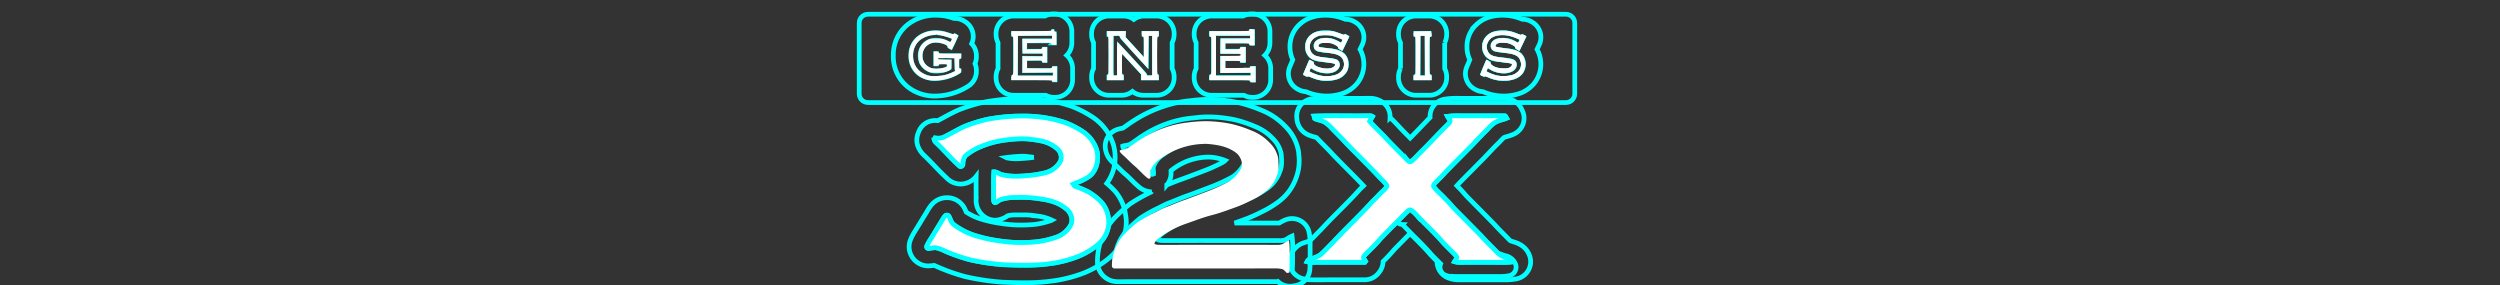 <?xml version="1.0" encoding="UTF-8" standalone="no"?>
<svg
   xmlns:dc="http://purl.org/dc/elements/1.1/"
   xmlns:cc="http://creativecommons.org/ns#"
   xmlns:rdf="http://www.w3.org/1999/02/22-rdf-syntax-ns#"
   xmlns:svg="http://www.w3.org/2000/svg"
   xmlns="http://www.w3.org/2000/svg"
   xmlns:sodipodi="http://sodipodi.sourceforge.net/DTD/sodipodi-0.dtd"
   xmlns:inkscape="http://www.inkscape.org/namespaces/inkscape"
   viewBox="0 0 1000 114"
   version="1.1"
   id="svg148"
   sodipodi:docname="logo.svg"
   inkscape:version="0.92.4 (5da689c313, 2019-01-14)">
  <rect x="0" y="0" width="1000" height="114" fill="#333333" stroke="none"/>
  <defs
     id="defs152" />
  <sodipodi:namedview
     pagecolor="#ffffff"
     bordercolor="#666666"
     borderopacity="1"
     objecttolerance="10"
     gridtolerance="10"
     guidetolerance="10"
     inkscape:pageopacity="0"
     inkscape:pageshadow="2"
     inkscape:window-width="1920"
     inkscape:window-height="1017"
     id="namedview150"
     showgrid="false"
     inkscape:pagecheckerboard="true"
     inkscape:zoom="2.272"
     inkscape:cx="488.19705"
     inkscape:cy="57.000046"
     inkscape:window-x="-8"
     inkscape:window-y="-8"
     inkscape:window-maximized="1"
     inkscape:current-layer="svg148" />
  <title
     id="title2">logo</title>
  <path
     style="opacity:1;vector-effect:none;fill:#fffffe;fill-opacity:1;stroke:none;stroke-width:0.416;stroke-linecap:butt;stroke-linejoin:miter;stroke-miterlimit:4;stroke-dasharray:none;stroke-dashoffset:0;stroke-opacity:1"
     d=""
     id="path1111"
     inkscape:connector-curvature="0" />
  <g
     id="g1144">
    <path
       d="m 409.175,46.452 a 47.603,47.603 0 0 1 9.585,0.77 50.622,50.622 0 0 1 7.04,1.733 35.629,35.629 0 0 1 7.051,3.515 13.915,13.915 0 0 1 5.822,7.49 11.759,11.759 0 0 1 -0.058,6.14 9.676,9.676 0 0 1 -1.899,3.528 6.907,6.907 0 0 1 -1.664,1.326 c -0.537,0.325 -1.098,0.615 -1.642,0.917 -1.292,0.736 -2.746,1.104 -4.078,1.757 0.218,0.246 0.285,0.718 0.614,0.89 0.025,0.011 0.051,0.019 0.077,0.031 a 43.122,43.122 0 0 1 4.775,1.944 21.654,21.654 0 0 1 6.072,4.75 11.588,11.588 0 0 1 2.396,5.367 10.595,10.595 0 0 1 0.14,3.711 12.086,12.086 0 0 1 -3.135,6.471 19.348,19.348 0 0 1 -1.91,1.711 32.262,32.262 0 0 1 -7.16,4.085 47.393,47.393 0 0 1 -9.924,2.678 71.877,71.877 0 0 1 -11.586,0.816 c -2.785,0 -5.573,-0.099 -8.349,-0.207 a 90.392,90.392 0 0 1 -13.383,-1.982 70.265,70.265 0 0 1 -10.092,-3.54 14.958,14.958 0 0 0 -3.569,-1.276 c -0.067,-0.003 -0.133,-0.004 -0.199,-0.004 -0.964,0 -1.909,0.282 -2.874,0.282 h -0.013 a 0.665,0.665 0 0 1 -0.506,-0.881 17.135,17.135 0 0 1 1.472,-2.69 c 1.347,-2.174 2.653,-4.372 4.008,-6.54 0.206,-0.317 0.396,-0.646 0.586,-0.975 a 12.815,12.815 0 0 1 1.196,-1.835 1.07,1.07 0 0 1 0.816,-0.363 0.882,0.882 0 0 1 0.811,0.459 c 0.593,1.172 0.881,2.603 2.032,3.396 a 28.451,28.451 0 0 0 9.306,4.567 53.801,53.801 0 0 0 8.107,1.763 56.201,56.201 0 0 0 9.389,0.767 65.462,65.462 0 0 0 6.584,-0.339 38.212,38.212 0 0 0 7.815,-1.901 9.476,9.476 0 0 0 2.152,-1.12 11.336,11.336 0 0 0 3.148,-3.309 c 1.463,-2.36 0.258,-5.622 -1.946,-7.061 -3.015,-2.485 -6.956,-3.363 -10.736,-3.853 a 36.966,36.966 0 0 0 -6.773,-0.481 c -0.873,0 -1.746,0.01 -2.616,0.013 q -0.114,-0.001 -0.228,-0.001 a 18.069,18.069 0 0 0 -5.593,0.871 c -0.807,0.278 -1.367,1.071 -2.222,1.225 -0.744,-0.271 -0.518,-1.203 -0.572,-1.81 0.034,-2.533 -0.041,-5.072 10e-4,-7.605 0.016,-0.969 0.047,-1.938 0.111,-2.905 0.045,-0.003 0.089,-0.004 0.133,-0.004 1.199,9e-5 2.066,1.012 3.235,1.176 a 23.561,23.561 0 0 0 5.527,0.595 69.48,69.48 0 0 0 7.783,-0.601 c 2.355,-0.473 4.884,-0.745 6.916,-2.135 0.104,-0.071 0.213,-0.132 0.315,-0.21 a 8.821,8.821 0 0 0 2.871,-3.368 4.655,4.655 0 0 0 -1.5,-4.778 14.36,14.36 0 0 0 -3.219,-2.051 c -2.581,-1.158 -5.428,-1.401 -8.199,-1.765 a 22.667,22.667 0 0 0 -2.411,-0.121 58.59,58.59 0 0 0 -6.009,0.427 37.432,37.432 0 0 0 -11.018,2.864 22.797,22.797 0 0 0 -5.796,3.517 2.915,2.915 0 0 0 -0.549,0.834 8.028,8.028 0 0 0 -0.483,2.61 0.947,0.947 0 0 1 -0.883,0.873 0.655,0.655 0 0 1 -0.417,-0.15 c -0.245,-0.217 -0.473,-0.451 -0.712,-0.673 -2.884,-2.668 -5.455,-5.66 -8.307,-8.363 -0.053,-0.059 -0.112,-0.115 -0.17,-0.172 a 3.127,3.127 0 0 1 -0.935,-1.206 3.599,3.599 0 0 1 0.3,-0.844 c 0.508,0.035 1.034,0.088 1.554,0.088 a 4.055,4.055 0 0 0 1.843,-0.369 c 2.9,-1.424 5.663,-3.126 8.618,-4.439 a 61.706,61.706 0 0 1 8.676,-2.706 76.616,76.616 0 0 1 11.339,-1.299 c 1.036,-0.012 2.075,-0.025 3.114,-0.025 m 0,-7 c -1.018,0 -2.036,0.012 -3.051,0.024 l -0.145,0.002 q -0.111,0.001 -0.221,0.006 a 84.03,84.03 0 0 0 -12.375,1.421 q -0.134,0.026 -0.267,0.057 a 68.983,68.983 0 0 0 -9.66,3.015 q -0.127,0.05 -0.251,0.106 c -1.975,0.877 -3.784,1.857 -5.533,2.805 -0.889,0.482 -1.741,0.943 -2.58,1.372 l -0.15,-0.011 -0.43,-0.032 c -0.162,-0.011 -0.323,-0.017 -0.484,-0.017 a 7,7 0 0 0 -6.465,4.322 l -0.02,0.045 a 9.293,9.293 0 0 0 -0.741,2.479 7,7 0 0 0 0.231,3.034 9.307,9.307 0 0 0 2.6,4.041 l 0.089,0.086 0.048,0.047 q 0.122,0.128 0.25,0.249 c 1.223,1.159 2.413,2.402 3.673,3.718 1.484,1.549 3.018,3.151 4.696,4.704 0.062,0.057 0.122,0.116 0.183,0.175 0.21,0.203 0.422,0.405 0.642,0.6 q 0.125,0.111 0.256,0.216 a 7.694,7.694 0 0 0 4.802,1.693 7.904,7.904 0 0 0 6.199,-3.061 c -0.009,0.314 -0.016,0.642 -0.022,0.986 -0.023,1.396 -0.013,2.774 -0.003,4.106 0.009,1.22 0.017,2.373 0.002,3.521 q -0.003,0.223 0.008,0.447 v 0.005 a 7.95,7.95 0 0 0 5.17,8.031 6.999,6.999 0 0 0 3.634,0.311 9.444,9.444 0 0 0 3.8,-1.647 11.242,11.242 0 0 1 2.774,-0.338 l 0.145,9.1e-4 0.083,4.6e-4 0.027,-6e-5 1.047,-0.006 c 0.514,-0.004 1.028,-0.007 1.542,-0.007 a 30.998,30.998 0 0 1 5.494,0.364 q 0.188,0.035 0.379,0.06 a 18.392,18.392 0 0 1 6.224,1.667 2.06,2.06 0 0 1 -0.313,0.148 q -0.085,0.031 -0.169,0.063 a 31.306,31.306 0 0 1 -6.183,1.48 c -1.923,0.188 -3.831,0.283 -5.676,0.283 a 49.38,49.38 0 0 1 -8.22,-0.669 q -0.186,-0.031 -0.373,-0.053 a 46.692,46.692 0 0 1 -6.874,-1.51 23.748,23.748 0 0 1 -6.459,-2.94 l -0.002,-0.006 c -0.168,-0.409 -0.378,-0.918 -0.66,-1.475 a 7.88,7.88 0 0 0 -7.056,-4.299 8.032,8.032 0 0 0 -6.195,2.882 18.652,18.652 0 0 0 -1.856,2.773 l -0.029,0.05 c -0.128,0.222 -0.253,0.445 -0.392,0.658 q -0.032,0.049 -0.063,0.099 c -0.757,1.21 -1.498,2.43 -2.24,3.649 -0.592,0.973 -1.183,1.946 -1.783,2.915 l -0.042,0.068 -0.257,0.419 a 20.117,20.117 0 0 0 -1.683,3.188 7.482,7.482 0 0 0 0.163,6.232 7.761,7.761 0 0 0 5.419,4.214 6.998,6.998 0 0 0 1.383,0.138 16.02,16.02 0 0 0 2.426,-0.209 c 0.286,0.116 0.639,0.273 0.928,0.401 l 0.492,0.218 a 77.486,77.486 0 0 0 11.073,3.886 q 0.078,0.021 0.157,0.041 a 97.546,97.546 0 0 0 14.417,2.155 q 0.183,0.017 0.366,0.024 c 2.758,0.107 5.695,0.212 8.621,0.212 a 77.919,77.919 0 0 0 12.668,-0.9 54.571,54.571 0 0 0 11.348,-3.058 q 0.145,-0.056 0.287,-0.117 a 38.56,38.56 0 0 0 8.701,-5.007 26.178,26.178 0 0 0 2.559,-2.291 18.934,18.934 0 0 0 5.017,-10.021 15.506,15.506 0 0 0 -0.004,-5.542 l -0.063,-0.454 a 18.399,18.399 0 0 0 -3.737,-8.65 7.005,7.005 0 0 0 -0.494,-0.588 35.223,35.223 0 0 0 -3.266,-3.086 17.676,17.676 0 0 0 2.51,-4.945 q 0.019,-0.053 0.036,-0.106 a 18.397,18.397 0 0 0 0.268,-9.802 q -0.047,-0.225 -0.11,-0.447 a 20.627,20.627 0 0 0 -8.633,-11.392 q -0.147,-0.1 -0.299,-0.192 a 42.057,42.057 0 0 0 -8.458,-4.167 q -0.134,-0.045 -0.269,-0.084 l -0.699,-0.204 a 52.454,52.454 0 0 0 -7.102,-1.708 55.01,55.01 0 0 0 -10.779,-0.87 z m -6.702,23.564 q 0.587,-0.082 1.165,-0.135 l 0.082,-0.008 0.334,-0.035 a 49.533,49.533 0 0 1 4.955,-0.355 15.787,15.787 0 0 1 1.594,0.074 q 0.474,0.062 0.951,0.121 c 0.651,0.082 1.291,0.162 1.903,0.254 q -0.147,0.028 -0.294,0.056 l -0.044,0.005 a 60.508,60.508 0 0 1 -6.664,0.519 16.912,16.912 0 0 1 -3.733,-0.365 q -0.116,-0.062 -0.248,-0.132 z"
       id="path81"
       style="fill:none;stroke:#00ffff;stroke-width:1.89;stroke-miterlimit:4;stroke-dasharray:none;stroke-opacity:1"
       inkscape:connector-curvature="0" />
    <path
       d="m 582.164,110.609 c -0.127,-0.007 -0.256,-0.008 -0.385,-0.008 l -0.444,10e-4 a 7.748,7.748 0 0 1 -3.223,-0.566 3.5,3.5 0 0 1 -1.855,-4.507 q -0.489,-0.491 -0.981,-0.979 c -0.912,-0.908 -1.824,-1.815 -2.706,-2.751 -0.039,-0.042 -0.077,-0.084 -0.114,-0.127 -2.029,-2.374 -4.223,-4.56 -6.546,-6.875 -1.259,-1.255 -2.561,-2.552 -3.825,-3.874 -0.279,-0.267 -0.548,-0.55 -0.815,-0.836 -0.087,-0.093 -0.177,-0.189 -0.267,-0.282 a 3.5,3.5 0 0 1 -2.306,-5.952 l 1.284,-1.299 a 3.518,3.518 0 0 1 0.306,-0.278 c 0.038,-0.033 0.089,-0.085 0.143,-0.137 a 5.143,5.143 0 0 1 3.617,-1.681 4.522,4.522 0 0 1 2.283,0.633 11.073,11.073 0 0 1 2.359,2.035 c 0.188,0.2 0.374,0.402 0.571,0.588 0.047,0.044 0.092,0.089 0.137,0.135 1.223,1.281 2.515,2.568 3.764,3.813 2.298,2.29 4.673,4.657 6.868,7.216 0.812,0.858 1.65,1.691 2.488,2.525 0.599,0.596 1.198,1.192 1.789,1.797 0.044,0.045 0.296,0.32 0.296,0.32 a 6.764,6.764 0 0 1 1.311,1.842 l 0.031,0.068 q 2.775,-0.011 5.552,-0.01 3.831,0 7.664,0.013 a 3.503,3.503 0 0 1 1.421,0.306 5.073,5.073 0 0 0 0.753,0.28 3.508,3.508 0 0 1 0.408,0.138 c 0.106,0.04 0.23,0.07 0.354,0.104 a 5.559,5.559 0 0 1 4.156,3.458 3.5,3.5 0 0 1 -2.597,4.558 20.624,20.624 0 0 1 -4.173,0.329 l -0.417,0.003 c -2.821,-0.011 -5.595,-0.017 -8.368,-0.017 q -4.159,0 -8.316,0.019 h -0.018 c -0.066,5e-5 -0.133,-0.002 -0.2,-0.006 z"
       id="path71"
       style="fill:none;stroke:#00ffff;stroke-width:1.89;stroke-miterlimit:4;stroke-dasharray:none;stroke-opacity:1"
       inkscape:connector-curvature="0" />
    <path
       d="m 483.98,46.758 a 54.926,54.926 0 0 1 10.125,1.185 49.291,49.291 0 0 1 7.676,2.561 19.786,19.786 0 0 1 7.39,4.979 11.631,11.631 0 0 1 3.329,6.215 c 0.133,2.257 0.417,4.654 -0.528,6.788 a 13.567,13.567 0 0 1 -3.075,5.14 17.349,17.349 0 0 1 -1.801,1.575 35.523,35.523 0 0 1 -6.022,3.523 47.194,47.194 0 0 1 -5.174,2.313 c -3.206,1.153 -6.392,2.375 -9.69,3.237 -3.49,0.876 -6.847,2.19 -10.238,3.378 a 38.233,38.233 0 0 0 -11.838,6.354 3.82,3.82 0 0 0 -0.769,0.976 c -0.148,0.246 -0.289,0.496 -0.441,0.735 0.761,0.626 1.807,0.461 2.728,0.515 q 9.498,-0.019 18.992,-0.016 11.775,0 23.552,0.005 1.994,0 3.989,-4.9e-4 a 4.851,4.851 0 0 0 2.238,-0.407 13.436,13.436 0 0 1 2.386,-1.383 32.429,32.429 0 0 1 0.247,5.399 c -0.043,2.499 0.061,5.001 -0.107,7.496 q -0.51,0.079 -1.014,0.162 c -0.409,-0.367 -0.766,-0.839 -1.203,-1.186 a 1.982,1.982 0 0 0 -0.725,-0.395 12.397,12.397 0 0 0 -2.936,-0.256 q -11.726,0.015 -23.451,0.013 -11.468,0 -22.936,-0.002 -8.756,0 -17.513,0.006 -0.031,0.001 -0.063,0.001 a 1.088,1.088 0 0 1 -1.125,-0.754 18.055,18.055 0 0 1 1.606,-7.867 18.641,18.641 0 0 1 4.159,-5.9 c 1.378,-1.389 2.889,-2.664 4.375,-3.9 a 61.43,61.43 0 0 1 7.306,-4.088 c 1.436,-0.7 2.835,-1.488 4.333,-2.049 2.236,-0.857 4.426,-1.831 6.685,-2.631 3.188,-1.126 6.335,-2.36 9.497,-3.554 a 66.516,66.516 0 0 0 8.777,-4.011 c 0.279,-0.155 0.548,-0.324 0.809,-0.504 a 13.814,13.814 0 0 0 4.162,-4.918 c 0.806,-1.917 -0.162,-4.106 -1.446,-5.564 -3.388,-2.992 -8.043,-3.788 -12.403,-4.089 l -0.134,-2.7e-4 a 30.851,30.851 0 0 0 -18.337,5.93 10.35,10.35 0 0 0 -2.629,2.369 c -0.009,0.012 -0.016,0.026 -0.025,0.039 a 11.532,11.532 0 0 0 -1.275,2.275 c -0.336,0.939 0.021,1.953 -0.024,2.914 a 0.576,0.576 0 0 1 -0.586,0.372 1.023,1.023 0 0 1 -0.676,-0.258 c -0.353,-0.283 -0.684,-0.589 -1.017,-0.893 -1.478,-1.352 -2.814,-2.858 -4.357,-4.14 -1.556,-1.31 -2.893,-2.853 -4.44,-4.172 -0.161,-0.169 -0.347,-0.335 -0.526,-0.508 a 1.87,1.87 0 0 1 -0.729,-1.331 c 0.907,-0.344 1.949,-0.224 2.822,-0.685 1.864,-1.05 3.49,-2.463 5.325,-3.561 a 45.281,45.281 0 0 1 9.903,-4.84 41.424,41.424 0 0 1 9.183,-2.069 c 2.183,-0.217 4.363,-0.522 6.562,-0.522 q 0.204,0 0.409,0.004 0.343,-0.008 0.685,-0.008 m 1.1e-4,-7 h -1.1e-4 q -0.352,0 -0.704,0.007 -0.195,-0.003 -0.39,-0.003 a 53.057,53.057 0 0 0 -5.86,0.409 c -0.465,0.05 -0.93,0.101 -1.395,0.147 a 48.027,48.027 0 0 0 -10.645,2.375 51.981,51.981 0 0 0 -11.369,5.51 c -1.09,0.654 -2.064,1.352 -2.925,1.969 -0.554,0.397 -1.087,0.778 -1.584,1.1 a 11.851,11.851 0 0 0 -2.504,0.624 7,7 0 0 0 -4.514,6.496 8.628,8.628 0 0 0 2.868,6.416 l 0.248,0.235 0.11,0.104 q 0.233,0.24 0.488,0.458 c 0.561,0.478 1.159,1.07 1.792,1.696 0.784,0.776 1.674,1.656 2.682,2.505 0.705,0.586 1.413,1.291 2.163,2.038 0.622,0.62 1.266,1.261 1.98,1.914 l 0.069,0.063 c 0.32,0.293 0.712,0.652 1.163,1.02 a 8.068,8.068 0 0 0 4.981,1.898 q -0.134,0.066 -0.268,0.132 a 67.737,67.737 0 0 0 -8.129,4.56 6.998,6.998 0 0 0 -0.587,0.438 c -1.595,1.327 -3.284,2.755 -4.868,4.351 a 25.474,25.474 0 0 0 -5.652,8.141 l -0.026,0.063 a 24.983,24.983 0 0 0 -2.102,10.952 6.998,6.998 0 0 0 0.141,1.011 8.017,8.017 0 0 0 7.969,6.285 q 0.079,0 0.157,-10e-4 8.709,-0.007 17.418,-0.006 l 11.467,10e-4 11.469,0.001 q 11.697,0 23.394,-0.013 l 0.199,0.004 0.052,0.047 a 6.999,6.999 0 0 0 5.811,1.692 q 0.47,-0.078 0.945,-0.151 a 7,7 0 0 0 5.912,-6.447 c 0.126,-1.866 0.12,-3.641 0.114,-5.358 -0.003,-0.829 -0.006,-1.659 0.008,-2.488 q 0.002,-0.136 -5.6e-4,-0.272 c -0.009,-0.419 -0.007,-0.839 -0.006,-1.26 a 26.695,26.695 0 0 0 -0.364,-5.299 7,7 0 0 0 -9.332,-5.243 14.02,14.02 0 0 0 -2.635,1.345 l -3.522,4.3e-4 -11.803,-0.003 -2.554,-5.8e-4 c 0.984,-0.345 1.952,-0.697 2.91,-1.045 q 0.759,-0.276 1.519,-0.55 l 0.053,-0.019 a 53.905,53.905 0 0 0 5.887,-2.621 41.631,41.631 0 0 0 7.14,-4.223 24.559,24.559 0 0 0 2.452,-2.14 20.23,20.23 0 0 0 4.653,-7.49 19.258,19.258 0 0 0 1.075,-9.181 l -0.042,-0.664 a 7.002,7.002 0 0 0 -0.114,-0.908 18.73,18.73 0 0 0 -5.195,-9.789 26.931,26.931 0 0 0 -9.729,-6.556 56.536,56.536 0 0 0 -8.665,-2.885 q -0.192,-0.048 -0.387,-0.084 a 61.502,61.502 0 0 0 -11.419,-1.306 z m -14.371,27.59 a 23.761,23.761 0 0 1 13.988,-4.504 19.207,19.207 0 0 1 6.496,1.359 4.035,4.035 0 0 1 -0.539,0.453 c -0.081,0.056 -0.159,0.105 -0.23,0.145 l -0.076,0.043 a 60.884,60.884 0 0 1 -7.819,3.556 q -1.259,0.476 -2.517,0.957 c -2.234,0.852 -4.543,1.733 -6.795,2.529 -1.509,0.535 -2.934,1.115 -4.312,1.677 q -0.548,0.223 -1.097,0.446 a 7.469,7.469 0 0 0 1.317,-2.312 6.999,6.999 0 0 0 0.39,-2.001 11.817,11.817 0 0 0 -0.023,-1.408 l 0.039,-0.055 c 0.133,-0.104 0.331,-0.25 0.487,-0.365 0.233,-0.172 0.465,-0.343 0.692,-0.518 z"
       id="path77"
       style="fill:none;stroke:#00ffff;stroke-width:1.89;stroke-miterlimit:4;stroke-dasharray:none;stroke-opacity:1"
       inkscape:connector-curvature="0" />
    <path
       d="m 374.518,13.1 a 12.928,12.928 0 0 1 2.723,0.277 18.413,18.413 0 0 1 2.911,0.941 3.705,3.705 0 0 0 1.196,0.35 0.981,0.981 0 0 0 0.603,-0.298 l 0.346,0.194 -1.982,4.239 -0.356,-0.194 a 1.452,1.452 0 0 0 -0.114,-0.612 1.641,1.641 0 0 0 -0.445,-0.459 6.5,6.5 0 0 0 -2.209,-1.011 9.962,9.962 0 0 0 -2.753,-0.42 6.343,6.343 0 0 0 -4.384,1.553 5.943,5.943 0 0 0 -1.962,4.651 5.792,5.792 0 0 0 1.913,4.519 6.647,6.647 0 0 0 4.621,1.579 11.417,11.417 0 0 0 2.758,-0.337 8.737,8.737 0 0 0 2.343,-0.92 v -2.411 h -4.162 a 0.799,0.799 0 0 0 -0.573,0.181 1.4,1.4 0 0 0 -0.316,0.648 h -0.395 v -4.122 h 0.395 a 1.381,1.381 0 0 0 0.316,0.656 0.826,0.826 0 0 0 0.573,0.174 h 7.997 v 0.415 a 1.264,1.264 0 0 0 -0.618,0.337 0.912,0.912 0 0 0 -0.173,0.609 v 3.629 a 0.94,0.94 0 0 0 0.168,0.609 1.237,1.237 0 0 0 0.623,0.337 v 0.324 a 18.119,18.119 0 0 1 -9.312,2.878 10.444,10.444 0 0 1 -6.668,-2.035 8.579,8.579 0 0 1 -3.247,-7.129 8.511,8.511 0 0 1 2.886,-6.766 10.73,10.73 0 0 1 7.295,-2.385 m 0,-7 a 17.548,17.548 0 0 0 -11.887,4.101 15.468,15.468 0 0 0 -5.295,12.05 15.498,15.498 0 0 0 5.907,12.621 17.302,17.302 0 0 0 11.008,3.543 25.06,25.06 0 0 0 12.909,-3.872 7,7 0 0 0 3.403,-6.005 v -0.324 a 6.985,6.985 0 0 0 -0.567,-2.761 6.986,6.986 0 0 0 0.567,-2.761 v -0.415 a 6.976,6.976 0 0 0 -1.902,-4.796 7,7 0 0 0 -2.934,-9.018 l -0.346,-0.194 a 6.989,6.989 0 0 0 -3.428,-0.898 q -0.177,0 -0.353,0.009 a 23.319,23.319 0 0 0 -2.858,-0.839 20.04,20.04 0 0 0 -4.224,-0.44 z"
       id="path93"
       style="fill:none;stroke:#00ffff;stroke-width:1.89;stroke-miterlimit:4;stroke-dasharray:none;stroke-opacity:1;fill-opacity:1"
       inkscape:connector-curvature="0" />
    <path
       d="m 546.898,46.317 c 0.104,0.009 0.211,0.012 0.319,0.012 0.201,0 0.408,-0.01 0.613,-0.01 a 1.889,1.889 0 0 1 1.192,0.307 c -0.344,0.664 -0.865,1.218 -1.174,1.904 2.285,2.581 4.87,4.872 7.156,7.454 2.599,2.708 5.281,5.336 7.889,8.036 a 1.852,1.852 0 0 0 1.169,0.693 0.748,0.748 0 0 0 0.436,-0.141 l 0.005,-0.002 c 1.549,-1.225 2.804,-2.784 4.233,-4.147 3.503,-3.436 6.768,-7.107 10.29,-10.525 0.355,-0.417 0.906,-0.824 0.999,-1.39 a 1.015,1.015 0 0 0 -0.01,-0.416 c -0.329,-0.514 -0.719,-0.985 -1.001,-1.527 a 21.468,21.468 0 0 1 3.704,-0.239 c 0.386,0 0.772,0.003 1.158,0.003 q 0.191,0 0.383,-10e-4 2.595,0.019 5.189,0.016 c 3.037,0 6.075,-0.012 9.113,-0.012 q 1.604,0 3.209,0.006 a 0.562,0.562 0 0 1 0.099,-0.009 c 0.466,0 0.544,0.657 0.749,0.962 -1.181,0.52 -2.472,0.71 -3.653,1.224 -0.045,0.02 -0.092,0.032 -0.137,0.053 a 11.774,11.774 0 0 0 -3.676,2.976 c -0.374,0.394 -0.747,0.786 -1.135,1.155 -2.293,2.225 -4.39,4.643 -6.665,6.885 -3.049,3.098 -6.131,6.162 -9.156,9.282 -1.367,1.566 -2.89,2.981 -4.313,4.491 -0.343,0.374 -0.675,1.031 -0.301,1.489 1.408,1.838 3.269,3.248 4.782,4.994 1.346,1.219 2.425,2.694 3.706,3.978 3.539,3.584 7.099,7.149 10.62,10.753 1.935,2.159 4.026,4.17 6.043,6.252 a 8.475,8.475 0 0 0 4.003,2.404 c 0.881,0.358 2.154,0.392 2.517,1.453 a 20.01,20.01 0 0 1 -3.908,0.258 q -0.238,-9.1e-4 -0.476,-8.3e-4 c -0.442,0 -0.885,0.002 -1.327,0.002 q -0.195,0 -0.389,-5.2e-4 -3.826,-0.011 -7.652,-0.013 -3.411,0 -6.822,0.015 c -0.194,-0.011 -0.389,-0.013 -0.585,-0.013 -0.148,0 -0.297,0.001 -0.445,0.001 a 4.496,4.496 0 0 1 -1.827,-0.276 c 0.342,-0.587 0.9,-1.094 0.914,-1.825 a 5.194,5.194 0 0 0 -0.929,-1.177 c -1.451,-1.485 -2.953,-2.918 -4.376,-4.427 -3.301,-3.861 -7.057,-7.286 -10.56,-10.954 a 15.632,15.632 0 0 0 -2.307,-2.156 1.003,1.003 0 0 0 -0.513,-0.152 c -0.616,0 -1.092,0.663 -1.563,1.043 -0.429,0.439 -0.863,0.872 -1.293,1.309 -2.966,3.011 -5.959,5.995 -8.892,9.039 -1.914,2.318 -4.104,4.375 -6.214,6.503 -0.367,0.389 -0.863,0.842 -0.635,1.46 0.226,0.416 0.506,0.805 0.768,1.201 -0.107,0.131 -0.212,0.263 -0.314,0.396 -0.925,0.004 -1.851,0.001 -2.776,0.003 -5.781,0.012 -11.562,-0.005 -17.342,0.021 -0.462,-0.022 -0.931,-0.008 -1.396,-0.021 a 4.941,4.941 0 0 1 -1.547,-0.242 c 0.232,-0.423 0.494,-0.889 1.04,-0.947 a 14.678,14.678 0 0 0 4.253,-1.82 c 0.094,-0.072 0.191,-0.14 0.282,-0.22 1.765,-1.58 3.35,-3.356 5.042,-5.018 5.078,-5.535 10.647,-10.592 15.643,-16.205 1.513,-1.326 2.772,-2.914 4.283,-4.241 a 7.114,7.114 0 0 0 1.283,-1.533 c 0.238,-0.83 -0.571,-1.339 -0.996,-1.905 -0.682,-0.718 -1.4,-1.398 -2.087,-2.107 -4.361,-4.715 -9.017,-9.143 -13.454,-13.783 -1.713,-1.919 -3.579,-3.686 -5.361,-5.537 a 13.303,13.303 0 0 0 -2.831,-2.471 5.045,5.045 0 0 0 -0.765,-0.375 c -0.993,-0.399 -2.079,-0.55 -3.065,-0.972 -0.458,-0.136 -0.382,-0.704 -0.44,-1.08 2.742,-0.108 5.485,-0.136 8.23,-0.136 2.826,0 5.653,0.029 8.479,0.029 1.507,0 3.013,-0.008 4.52,-0.034 m 8e-5,-7 q -0.059,0 -0.118,10e-4 c -1.322,0.022 -2.721,0.033 -4.402,0.033 -1.401,0 -2.802,-0.007 -4.203,-0.014 -1.425,-0.007 -2.851,-0.015 -4.275,-0.015 -3.409,0 -6.033,0.044 -8.506,0.141 a 7,7 0 0 0 -6.676,7.809 7.67,7.67 0 0 0 4.761,6.753 18.818,18.818 0 0 0 2.402,0.783 c 0.201,0.054 0.464,0.125 0.611,0.172 0.181,0.148 0.549,0.527 0.822,0.809 0.15,0.154 0.299,0.308 0.449,0.459 0.646,0.67 1.302,1.329 1.958,1.989 1.135,1.141 2.207,2.218 3.187,3.316 q 0.08,0.09 0.164,0.177 c 1.937,2.025 3.922,4.019 5.842,5.947 2.158,2.167 4.378,4.397 6.492,6.638 -0.32,0.327 -0.627,0.627 -0.919,0.883 a 6.997,6.997 0 0 0 -0.614,0.609 c -2.555,2.87 -5.258,5.578 -8.12,8.445 -2.421,2.425 -4.923,4.931 -7.332,7.55 -0.638,0.631 -1.247,1.259 -1.837,1.867 -0.917,0.946 -1.787,1.843 -2.654,2.634 -0.238,0.115 -0.817,0.302 -1.247,0.441 -0.219,0.071 -0.437,0.142 -0.655,0.215 a 8.287,8.287 0 0 0 -5.324,4.345 7,7 0 0 0 3.781,9.958 11.832,11.832 0 0 0 3.712,0.648 c 0.254,0.007 0.509,0.009 0.764,0.009 0.166,5.8e-4 0.331,-10e-4 0.496,0.007 q 0.164,0.008 0.329,0.008 l 0.031,-6e-5 q 5.118,-0.022 10.237,-0.015 3.544,-1.4e-4 7.089,-0.005 l 1.113,-8e-4 q 0.84,0 1.679,-0.003 a 7,7 0 0 0 5.541,-2.763 c 0.051,-0.067 0.105,-0.134 0.159,-0.199 a 6.992,6.992 0 0 0 1.582,-4.32 c 1.438,-1.435 2.9,-2.931 4.299,-4.603 1.936,-2.006 3.943,-4.033 5.886,-5.994 q 0.317,-0.321 0.635,-0.641 c 0.576,0.579 1.149,1.15 1.713,1.713 2.272,2.264 4.417,4.402 6.356,6.669 q 0.111,0.13 0.229,0.254 c 0.831,0.881 1.668,1.72 2.484,2.532 a 7,7 0 0 0 4.209,6.513 11.333,11.333 0 0 0 4.617,0.856 l 0.255,-7.6e-4 0.19,-6.1e-4 0.066,-9e-5 c 0.041,0 0.082,3.3e-4 0.122,0.002 0.133,0.008 0.264,0.011 0.396,0.011 l 0.035,-1e-4 q 3.393,-0.016 6.788,-0.015 3.816,0 7.632,0.013 l 0.41,5.5e-4 0.677,-8.5e-4 0.65,-8.2e-4 0.45,7.3e-4 0.027,6e-5 0.068,-3.4e-4 0.402,-0.003 a 23.856,23.856 0 0 0 4.868,-0.403 7,7 0 0 0 5.194,-9.116 c -0.968,-2.833 -3.162,-4.749 -6.519,-5.695 -0.047,-0.013 -0.094,-0.026 -0.141,-0.04 q -0.325,-0.123 -0.66,-0.213 a 1.486,1.486 0 0 1 -0.682,-0.395 q -0.056,-0.06 -0.113,-0.119 c -0.672,-0.694 -1.353,-1.381 -2.033,-2.067 -1.355,-1.367 -2.634,-2.657 -3.824,-3.985 q -0.101,-0.113 -0.207,-0.221 c -2.349,-2.404 -4.745,-4.821 -7.062,-7.159 q -1.793,-1.809 -3.583,-3.62 c -0.412,-0.413 -0.836,-0.898 -1.285,-1.412 -0.688,-0.787 -1.459,-1.668 -2.386,-2.544 q -0.314,-0.35 -0.627,-0.676 0.295,-0.321 0.59,-0.655 c 1.834,-1.89 3.732,-3.802 5.568,-5.653 q 1.699,-1.712 3.394,-3.429 c 1.162,-1.147 2.256,-2.309 3.315,-3.433 1.116,-1.185 2.17,-2.305 3.25,-3.353 0.526,-0.501 1.009,-1.011 1.363,-1.384 l 0.052,-0.055 a 13.957,13.957 0 0 1 1.354,-1.32 q 0.059,-0.025 0.118,-0.05 c 0.165,-0.072 0.599,-0.196 0.947,-0.295 a 20.525,20.525 0 0 0 2.735,-0.941 7,7 0 0 0 3.409,-9.604 7.541,7.541 0 0 0 -6.977,-4.766 q -0.174,0 -0.348,0.008 -1.48,-0.005 -2.959,-0.005 -2.285,0 -4.571,0.006 -2.271,0.005 -4.542,0.006 -2.57,0 -5.139,-0.016 l -0.052,-1.8e-4 -0.039,9e-5 -0.343,8.6e-4 -0.556,-0.001 -0.602,-0.001 a 27.884,27.884 0 0 0 -4.908,0.343 7,7 0 0 0 -5.783,7.318 c -1.165,1.184 -2.299,2.372 -3.41,3.535 -1.562,1.635 -3.041,3.184 -4.566,4.69 -1.294,-1.305 -2.627,-2.651 -3.903,-3.978 -1.252,-1.406 -2.532,-2.686 -3.771,-3.926 q -0.182,-0.182 -0.361,-0.362 a 6.999,6.999 0 0 0 -2.767,-5.9 8.755,8.755 0 0 0 -5.418,-1.727 c -0.161,0 -0.322,0.003 -0.482,0.007 l -0.067,0.001 q -0.192,-0.01 -0.383,-0.01 z"
       id="path85"
       style="fill:none;stroke:#00ffff;stroke-width:1.89;stroke-miterlimit:4;stroke-dasharray:none;stroke-opacity:1"
       inkscape:connector-curvature="0" />
    <path
       style="fill:none;stroke:#00ffff;stroke-width:1.89;stroke-miterlimit:4;stroke-dasharray:none;stroke-opacity:1"
       d="m 347.188,5.701 h 279.215 c 1.939,0 3.5,1.561 3.5,3.5 v 28.315 c 0,1.939 -1.561,3.5 -3.5,3.5 H 347.188 c -1.939,0 -3.5,-1.561 -3.5,-3.5 V 9.201 c 0,-1.939 1.561,-3.5 3.5,-3.5 z"
       id="rect87" />
    <path
       d="m 421.735,12.581 v 4.576 h -0.395 a 1.367,1.367 0 0 0 -0.326,-0.646 0.79,0.79 0 0 0 -0.563,-0.184 h -10.558 v 4.2 h 6.851 a 0.789,0.789 0 0 0 0.563,-0.181 1.352,1.352 0 0 0 0.326,-0.648 h 0.395 v 4.472 h -0.395 a 1.372,1.372 0 0 0 -0.326,-0.64 0.769,0.769 0 0 0 -0.563,-0.189 h -6.851 v 4.848 h 10.854 a 0.788,0.788 0 0 0 0.563,-0.181 1.352,1.352 0 0 0 0.326,-0.648 h 0.395 v 4.576 h -0.395 a 1.352,1.352 0 0 0 -0.326,-0.648 0.788,0.788 0 0 0 -0.563,-0.181 h -15.322 v -0.415 a 1.222,1.222 0 0 0 0.613,-0.337 0.912,0.912 0 0 0 0.178,-0.609 v -14.971 a 0.912,0.912 0 0 0 -0.178,-0.609 1.221,1.221 0 0 0 -0.613,-0.337 v -0.415 h 15.026 a 0.79,0.79 0 0 0 0.563,-0.184 1.38,1.38 0 0 0 0.326,-0.645 h 0.395 m 0,-7 h -0.395 a 6.985,6.985 0 0 0 -3.306,0.83 h -12.609 a 7,7 0 0 0 -7,7 v 0.415 a 6.986,6.986 0 0 0 0.791,3.233 v 10.398 a 6.985,6.985 0 0 0 -0.791,3.233 v 0.415 a 7,7 0 0 0 7,7 h 12.906 a 6.984,6.984 0 0 0 3.306,0.83 h 0.395 a 7,7 0 0 0 7,-7 v -4.576 a 6.983,6.983 0 0 0 -2.358,-5.24 6.978,6.978 0 0 0 2.062,-4.961 v -4.576 a 7,7 0 0 0 -7,-7 z"
       id="path97"
       style="fill:none;stroke:#00ffff;stroke-width:1.89;stroke-miterlimit:4;stroke-dasharray:none;stroke-opacity:1"
       inkscape:connector-curvature="0" />
    <path
       d="m 462.646,13.411 v 0.415 a 1.24,1.24 0 0 0 -0.618,0.337 0.915,0.915 0 0 0 -0.173,0.596 v 14.984 a 0.94,0.94 0 0 0 0.173,0.609 1.241,1.241 0 0 0 0.618,0.337 v 0.415 h -5.313 v -0.415 c 0.346,-0.078 0.519,-0.264 0.519,-0.557 0,-0.174 -0.203,-0.474 -0.608,-0.907 l -9.45,-10.24 v 10.759 a 0.94,0.94 0 0 0 0.173,0.609 1.241,1.241 0 0 0 0.618,0.337 v 0.415 h -4.953 v -0.415 a 1.221,1.221 0 0 0 0.613,-0.337 0.912,0.912 0 0 0 0.178,-0.609 v -14.984 a 0.889,0.889 0 0 0 -0.178,-0.596 1.221,1.221 0 0 0 -0.613,-0.337 v -0.415 h 5.734 v 0.415 c -0.356,0.096 -0.534,0.293 -0.534,0.596 a 1.067,1.067 0 0 0 0.346,0.687 l 9.302,10.149 v -10.499 a 0.915,0.915 0 0 0 -0.168,-0.596 1.283,1.283 0 0 0 -0.623,-0.337 v -0.415 h 4.957 m 0,-7 h -4.957 a 6.969,6.969 0 0 0 -4.162,1.371 6.969,6.969 0 0 0 -4.162,-1.371 h -5.734 a 7,7 0 0 0 -7,7 v 0.415 a 6.985,6.985 0 0 0 0.791,3.233 v 10.398 a 6.985,6.985 0 0 0 -0.791,3.233 v 0.415 a 7,7 0 0 0 7,7 h 4.953 a 6.971,6.971 0 0 0 4.374,-1.535 6.971,6.971 0 0 0 4.374,1.535 h 5.313 a 7,7 0 0 0 7,-7 v -0.415 a 6.985,6.985 0 0 0 -0.791,-3.232 v -10.399 a 6.985,6.985 0 0 0 0.791,-3.232 v -0.415 a 7,7 0 0 0 -7,-7 z"
       id="path101"
       style="fill:none;stroke:#00ffff;stroke-width:1.89;stroke-miterlimit:4;stroke-dasharray:none;stroke-opacity:1"
       inkscape:connector-curvature="0" />
    <path
       d="m 500.976,12.581 v 4.576 h -0.395 a 1.367,1.367 0 0 0 -0.326,-0.646 0.79,0.79 0 0 0 -0.563,-0.184 h -10.558 v 4.2 h 6.851 a 0.789,0.789 0 0 0 0.563,-0.181 1.352,1.352 0 0 0 0.326,-0.648 h 0.395 v 4.472 h -0.395 a 1.371,1.371 0 0 0 -0.326,-0.64 0.768,0.768 0 0 0 -0.563,-0.189 h -6.851 v 4.848 h 10.854 a 0.789,0.789 0 0 0 0.563,-0.181 1.352,1.352 0 0 0 0.326,-0.648 h 0.395 v 4.576 h -0.395 a 1.352,1.352 0 0 0 -0.326,-0.648 0.789,0.789 0 0 0 -0.563,-0.181 h -15.322 v -0.415 a 1.221,1.221 0 0 0 0.613,-0.337 0.912,0.912 0 0 0 0.178,-0.609 v -14.971 a 0.912,0.912 0 0 0 -0.178,-0.609 1.221,1.221 0 0 0 -0.613,-0.337 v -0.415 h 15.026 a 0.79,0.79 0 0 0 0.563,-0.184 1.38,1.38 0 0 0 0.326,-0.645 h 0.395 m 0,-7 h -0.395 a 6.984,6.984 0 0 0 -3.306,0.83 h -12.609 a 7,7 0 0 0 -7,7 v 0.415 a 6.986,6.986 0 0 0 0.791,3.233 v 10.398 a 6.986,6.986 0 0 0 -0.791,3.233 v 0.415 a 7,7 0 0 0 7,7 h 12.906 a 6.985,6.985 0 0 0 3.306,0.83 h 0.395 a 7,7 0 0 0 7,-7 v -4.576 a 6.983,6.983 0 0 0 -2.358,-5.24 6.978,6.978 0 0 0 2.062,-4.961 v -4.576 a 7,7 0 0 0 -7,-7 z"
       id="path105"
       style="fill:none;stroke:#00ffff;stroke-width:1.89;stroke-miterlimit:4;stroke-dasharray:none;stroke-opacity:1"
       inkscape:connector-curvature="0" />
    <path
       d="m 530.237,13.1 a 12.54,12.54 0 0 1 3.015,0.345 22.034,22.034 0 0 1 3.48,1.27 3.659,3.659 0 0 0 0.88,0.298 0.981,0.981 0 0 0 0.603,-0.298 l 0.346,0.194 -2.012,4.166 -0.346,-0.207 a 1.903,1.903 0 0 0 0.015,-0.207 c 0,-0.293 -0.242,-0.609 -0.722,-0.946 a 8.502,8.502 0 0 0 -5.16,-1.607 7.222,7.222 0 0 0 -2.313,0.337 2.735,2.735 0 0 0 -1.181,0.778 1.675,1.675 0 0 0 -0.45,1.125 1.393,1.393 0 0 0 1.147,1.361 17.5,17.5 0 0 0 2.55,0.386 l 1.938,0.207 a 15.406,15.406 0 0 1 2.798,0.531 6.476,6.476 0 0 1 1.898,0.946 4.425,4.425 0 0 1 1.33,1.669 5.134,5.134 0 0 1 0.489,2.216 5.198,5.198 0 0 1 -1.152,3.316 6.118,6.118 0 0 1 -3.228,1.955 12.348,12.348 0 0 1 -3.494,0.48 14.262,14.262 0 0 1 -6.608,-1.685 3.451,3.451 0 0 0 -0.83,-0.337 1.006,1.006 0 0 0 -0.504,0.285 l -0.361,-0.194 1.829,-4.342 0.361,0.181 v 0.169 a 1.445,1.445 0 0 0 0.529,1.076 6.63,6.63 0 0 0 2.486,1.296 10.312,10.312 0 0 0 3.183,0.544 6.205,6.205 0 0 0 2.807,-0.583 2.752,2.752 0 0 0 1.028,-0.858 1.92,1.92 0 0 0 0.381,-1.12 1.289,1.289 0 0 0 -0.905,-1.255 11.369,11.369 0 0 0 -2.541,-0.48 l -1.908,-0.207 a 25.192,25.192 0 0 1 -2.704,-0.394 6.827,6.827 0 0 1 -1.582,-0.604 4.156,4.156 0 0 1 -1.765,-1.752 4.864,4.864 0 0 1 -0.583,-2.411 5.009,5.009 0 0 1 1.473,-3.71 q 1.928,-1.933 5.783,-1.934 m 0,-7 c -4.485,0 -8.098,1.343 -10.739,3.991 a 11.936,11.936 0 0 0 -3.517,8.653 11.901,11.901 0 0 0 1.133,5.169 l -1.202,2.854 a 7,7 0 0 0 3.13,8.879 l 0.361,0.194 a 6.989,6.989 0 0 0 2.967,0.829 20.906,20.906 0 0 0 8.297,1.746 19.411,19.411 0 0 0 5.464,-0.762 12.926,12.926 0 0 0 6.758,-4.342 12.316,12.316 0 0 0 1.495,-12.847 q -0.178,-0.376 -0.377,-0.734 l 0.858,-1.777 a 7,7 0 0 0 -2.874,-9.146 l -0.346,-0.194 a 6.989,6.989 0 0 0 -3.428,-0.898 l -0.067,3.1e-4 a 24.758,24.758 0 0 0 -3.21,-1.064 19.62,19.62 0 0 0 -4.702,-0.551 z"
       id="path109"
       style="fill:none;stroke:#00ffff;stroke-width:1.89;stroke-miterlimit:4;stroke-dasharray:none;stroke-opacity:1"
       inkscape:connector-curvature="0" />
    <path
       d="m 571.666,13.411 v 0.415 a 1.146,1.146 0 0 0 -0.613,0.329 0.926,0.926 0 0 0 -0.178,0.604 v 14.984 a 0.933,0.933 0 0 0 0.183,0.614 1.154,1.154 0 0 0 0.608,0.332 v 0.415 h -5.259 v -0.415 a 1.222,1.222 0 0 0 0.613,-0.337 0.912,0.912 0 0 0 0.178,-0.609 v -14.984 a 0.889,0.889 0 0 0 -0.178,-0.596 1.222,1.222 0 0 0 -0.613,-0.337 v -0.415 h 5.259 m 0,-7 h -5.259 a 7,7 0 0 0 -7,7 v 0.415 a 6.985,6.985 0 0 0 0.791,3.233 v 10.398 a 6.985,6.985 0 0 0 -0.791,3.233 v 0.415 a 7,7 0 0 0 7,7 h 5.259 a 7,7 0 0 0 7,-7 v -0.415 a 6.983,6.983 0 0 0 -0.791,-3.233 v -10.398 a 6.984,6.984 0 0 0 0.791,-3.233 v -0.415 a 7,7 0 0 0 -7,-7 z"
       id="path113"
       style="fill:none;stroke:#00ffff;stroke-width:1.89;stroke-miterlimit:4;stroke-dasharray:none;stroke-opacity:1"
       inkscape:connector-curvature="0" />
    <path
       d="m 601.041,13.1 a 12.54,12.54 0 0 1 3.015,0.345 22.033,22.033 0 0 1 3.48,1.27 3.658,3.658 0 0 0 0.88,0.298 0.981,0.981 0 0 0 0.603,-0.298 l 0.346,0.194 -2.012,4.166 -0.346,-0.207 a 1.904,1.904 0 0 0 0.015,-0.207 c 0,-0.293 -0.242,-0.609 -0.722,-0.946 a 8.502,8.502 0 0 0 -5.16,-1.607 7.222,7.222 0 0 0 -2.313,0.337 2.735,2.735 0 0 0 -1.181,0.778 1.675,1.675 0 0 0 -0.45,1.125 1.393,1.393 0 0 0 1.147,1.361 17.5,17.5 0 0 0 2.55,0.386 l 1.938,0.207 a 15.408,15.408 0 0 1 2.798,0.531 6.476,6.476 0 0 1 1.898,0.946 4.425,4.425 0 0 1 1.33,1.669 5.134,5.134 0 0 1 0.489,2.216 5.198,5.198 0 0 1 -1.152,3.316 6.118,6.118 0 0 1 -3.228,1.955 12.348,12.348 0 0 1 -3.494,0.48 14.262,14.262 0 0 1 -6.608,-1.685 3.452,3.452 0 0 0 -0.83,-0.337 1.006,1.006 0 0 0 -0.504,0.285 l -0.361,-0.194 1.829,-4.342 0.361,0.181 v 0.169 a 1.445,1.445 0 0 0 0.529,1.076 6.63,6.63 0 0 0 2.486,1.296 10.313,10.313 0 0 0 3.183,0.544 6.205,6.205 0 0 0 2.808,-0.583 2.753,2.753 0 0 0 1.028,-0.858 1.92,1.92 0 0 0 0.381,-1.12 1.29,1.29 0 0 0 -0.904,-1.255 11.37,11.37 0 0 0 -2.541,-0.48 l -1.908,-0.207 a 25.192,25.192 0 0 1 -2.704,-0.394 6.827,6.827 0 0 1 -1.582,-0.604 4.156,4.156 0 0 1 -1.765,-1.752 4.864,4.864 0 0 1 -0.583,-2.411 5.009,5.009 0 0 1 1.473,-3.71 q 1.928,-1.933 5.783,-1.934 m 0,-7 c -4.485,0 -8.098,1.343 -10.739,3.991 a 11.936,11.936 0 0 0 -3.517,8.653 11.901,11.901 0 0 0 1.133,5.169 l -1.202,2.854 a 7,7 0 0 0 3.13,8.879 l 0.361,0.194 a 6.991,6.991 0 0 0 2.966,0.829 20.905,20.905 0 0 0 8.297,1.746 19.411,19.411 0 0 0 5.464,-0.762 12.926,12.926 0 0 0 6.758,-4.341 12.316,12.316 0 0 0 1.495,-12.847 q -0.178,-0.376 -0.377,-0.734 l 0.858,-1.777 a 7,7 0 0 0 -2.874,-9.146 l -0.346,-0.194 a 6.989,6.989 0 0 0 -3.428,-0.898 l -0.067,3.1e-4 a 24.756,24.756 0 0 0 -3.211,-1.064 19.621,19.621 0 0 0 -4.702,-0.551 z"
       id="path117"
       style="fill:none;stroke:#00ffff;stroke-width:1.89;stroke-miterlimit:4;stroke-dasharray:none;stroke-opacity:1"
       inkscape:connector-curvature="0" />
    <path
       d="m 475.114,48.994 a 59.729,59.729 0 0 1 6.971,-0.518 52.253,52.253 0 0 1 10.81,1.178 49.292,49.292 0 0 1 7.676,2.561 19.786,19.786 0 0 1 7.39,4.979 11.631,11.631 0 0 1 3.329,6.215 c 0.133,2.257 0.417,4.654 -0.528,6.788 a 13.567,13.567 0 0 1 -3.075,5.14 28.027,28.027 0 0 1 -7.822,5.099 47.191,47.191 0 0 1 -5.174,2.313 c -3.206,1.153 -6.392,2.375 -9.69,3.238 -3.49,0.876 -6.847,2.19 -10.238,3.378 a 38.233,38.233 0 0 0 -11.838,6.354 6.988,6.988 0 0 0 -1.21,1.711 c 0.761,0.626 1.807,0.461 2.728,0.515 15.511,-0.031 31.023,-0.007 46.534,-0.011 a 4.85,4.85 0 0 0 2.238,-0.407 13.441,13.441 0 0 1 2.386,-1.383 32.432,32.432 0 0 1 0.247,5.399 c -0.043,2.499 0.061,5.001 -0.107,7.496 q -0.51,0.079 -1.014,0.163 c -0.613,-0.549 -1.09,-1.36 -1.928,-1.581 a 12.397,12.397 0 0 0 -2.936,-0.256 q -31.95,0.042 -63.899,0.017 a 1.105,1.105 0 0 1 -1.188,-0.753 18.055,18.055 0 0 1 1.606,-7.867 c 1.706,-4.099 5.204,-7.031 8.533,-9.8 a 61.431,61.431 0 0 1 7.306,-4.088 c 1.436,-0.7 2.835,-1.488 4.333,-2.049 2.236,-0.857 4.426,-1.831 6.685,-2.631 3.188,-1.126 6.335,-2.36 9.497,-3.554 a 66.513,66.513 0 0 0 8.776,-4.011 13.118,13.118 0 0 0 4.971,-5.422 c 0.806,-1.917 -0.163,-4.106 -1.446,-5.564 -3.388,-2.992 -8.043,-3.788 -12.403,-4.089 a 30.861,30.861 0 0 0 -18.471,5.929 10.35,10.35 0 0 0 -2.629,2.369 11.52,11.52 0 0 0 -1.3,2.314 c -0.336,0.939 0.021,1.953 -0.024,2.914 -0.183,0.521 -0.929,0.432 -1.263,0.114 -1.918,-1.54 -3.483,-3.463 -5.374,-5.033 -1.556,-1.31 -2.893,-2.853 -4.44,-4.172 -0.507,-0.531 -1.261,-1.022 -1.256,-1.839 0.907,-0.344 1.949,-0.224 2.822,-0.685 1.864,-1.05 3.49,-2.463 5.325,-3.561 a 45.284,45.284 0 0 1 9.903,-4.84 41.424,41.424 0 0 1 9.183,-2.069 z"
       id="path119"
       style="fill:#ffffff;stroke:none;stroke-width:1.89;stroke-miterlimit:4;stroke-dasharray:none;stroke-opacity:1;fill-opacity:1"
       inkscape:connector-curvature="0" />
    <path
       d="m 394.722,47.776 a 76.616,76.616 0 0 1 11.339,-1.299 59.583,59.583 0 0 1 12.699,0.744 50.617,50.617 0 0 1 7.04,1.733 35.626,35.626 0 0 1 7.051,3.515 13.915,13.915 0 0 1 5.822,7.49 11.759,11.759 0 0 1 -0.058,6.14 9.676,9.676 0 0 1 -1.899,3.528 11.648,11.648 0 0 1 -3.306,2.243 c -1.292,0.736 -2.746,1.104 -4.078,1.757 0.218,0.246 0.285,0.718 0.614,0.89 a 46.566,46.566 0 0 1 4.851,1.975 21.655,21.655 0 0 1 6.072,4.75 11.588,11.588 0 0 1 2.396,5.367 10.594,10.594 0 0 1 0.14,3.711 12.085,12.085 0 0 1 -3.135,6.471 27.873,27.873 0 0 1 -9.07,5.796 47.393,47.393 0 0 1 -9.924,2.678 c -6.585,1.074 -13.293,0.868 -19.935,0.61 a 90.397,90.397 0 0 1 -13.383,-1.982 70.266,70.266 0 0 1 -10.092,-3.54 14.96,14.96 0 0 0 -3.569,-1.276 c -1.038,-0.044 -2.05,0.281 -3.086,0.278 a 0.665,0.665 0 0 1 -0.506,-0.881 17.135,17.135 0 0 1 1.472,-2.69 c 1.347,-2.174 2.653,-4.372 4.008,-6.54 a 28.212,28.212 0 0 1 1.782,-2.81 1.013,1.013 0 0 1 1.628,0.096 c 0.593,1.172 0.881,2.603 2.032,3.396 a 28.451,28.451 0 0 0 9.306,4.567 53.8,53.8 0 0 0 8.107,1.763 59.739,59.739 0 0 0 15.974,0.428 38.214,38.214 0 0 0 7.815,-1.901 10.699,10.699 0 0 0 5.3,-4.429 c 1.463,-2.36 0.258,-5.622 -1.946,-7.061 -3.015,-2.485 -6.956,-3.363 -10.736,-3.853 a 50.153,50.153 0 0 0 -9.389,-0.468 18.107,18.107 0 0 0 -5.821,0.869 c -0.807,0.278 -1.367,1.071 -2.222,1.225 -0.744,-0.271 -0.518,-1.203 -0.572,-1.81 0.047,-3.501 -0.121,-7.015 0.113,-10.51 1.269,-0.079 2.156,1.001 3.368,1.172 4.364,1.049 8.91,0.493 13.31,-0.006 2.476,-0.497 5.151,-0.757 7.231,-2.344 a 8.822,8.822 0 0 0 2.871,-3.368 4.655,4.655 0 0 0 -1.5,-4.778 14.359,14.359 0 0 0 -3.219,-2.051 c -2.581,-1.158 -5.428,-1.401 -8.199,-1.765 a 40.28,40.28 0 0 0 -8.42,0.306 37.433,37.433 0 0 0 -11.018,2.864 22.797,22.797 0 0 0 -5.796,3.517 5.364,5.364 0 0 0 -1.032,3.444 c -0.022,0.606 -0.776,1.144 -1.3,0.724 -3.188,-2.824 -5.931,-6.108 -9.02,-9.036 -0.389,-0.432 -0.928,-0.797 -1.104,-1.378 a 3.6,3.6 0 0 1 0.3,-0.844 6.483,6.483 0 0 0 3.397,-0.281 c 2.9,-1.424 5.663,-3.126 8.618,-4.439 a 61.714,61.714 0 0 1 8.676,-2.706 z"
       id="path127"
       style="fill:#ffffff;stroke:#00ffff;stroke-width:1.89;stroke-miterlimit:4;stroke-dasharray:none;stroke-opacity:1;fill-opacity:1"
       inkscape:connector-curvature="0" />
    <path
       d="m 525.671,46.457 c 7.071,-0.28 14.153,-0.021 21.228,-0.14 0.694,0.06 1.515,-0.152 2.124,0.309 -0.344,0.664 -0.865,1.218 -1.174,1.904 2.285,2.581 4.87,4.872 7.156,7.454 2.599,2.709 5.281,5.336 7.889,8.036 0.39,0.416 1.033,0.957 1.61,0.549 1.549,-1.225 2.804,-2.784 4.233,-4.147 3.503,-3.436 6.768,-7.107 10.29,-10.525 0.436,-0.513 1.183,-1.007 0.989,-1.805 -0.329,-0.514 -0.719,-0.985 -1.001,-1.527 a 31.426,31.426 0 0 1 5.245,-0.237 c 5.836,0.042 11.674,-0.013 17.511,0.01 0.554,-0.098 0.629,0.628 0.847,0.952 -1.226,0.539 -2.574,0.716 -3.79,1.277 -1.979,0.86 -3.283,2.679 -4.811,4.13 -2.293,2.225 -4.39,4.643 -6.665,6.885 -3.049,3.098 -6.131,6.162 -9.156,9.282 -1.367,1.566 -2.89,2.981 -4.313,4.491 -0.343,0.374 -0.675,1.031 -0.301,1.489 1.408,1.838 3.269,3.248 4.782,4.994 1.346,1.219 2.425,2.694 3.706,3.978 3.539,3.584 7.099,7.149 10.62,10.753 1.935,2.159 4.026,4.17 6.043,6.252 a 8.475,8.475 0 0 0 4.003,2.404 c 0.881,0.358 2.154,0.392 2.517,1.453 a 20.015,20.015 0 0 1 -3.908,0.258 q -8.333,-0.032 -16.667,0.003 a 8.152,8.152 0 0 1 -2.857,-0.288 c 0.342,-0.587 0.9,-1.094 0.914,-1.825 a 5.194,5.194 0 0 0 -0.929,-1.177 c -1.451,-1.485 -2.953,-2.918 -4.376,-4.427 -3.301,-3.861 -7.057,-7.285 -10.56,-10.954 a 15.633,15.633 0 0 0 -2.307,-2.156 c -0.881,-0.517 -1.482,0.412 -2.076,0.891 -3.383,3.46 -6.826,6.863 -10.185,10.348 -1.914,2.318 -4.104,4.375 -6.214,6.503 -0.367,0.389 -0.863,0.842 -0.635,1.46 0.226,0.416 0.506,0.805 0.768,1.201 -0.107,0.131 -0.212,0.263 -0.314,0.396 -6.707,0.029 -13.413,-0.006 -20.118,0.024 a 9.976,9.976 0 0 1 -2.943,-0.263 c 0.232,-0.423 0.494,-0.889 1.04,-0.947 1.563,-0.552 3.246,-0.905 4.535,-2.04 1.765,-1.58 3.35,-3.356 5.042,-5.018 5.078,-5.535 10.647,-10.592 15.643,-16.205 1.513,-1.326 2.772,-2.914 4.283,-4.241 a 7.114,7.114 0 0 0 1.283,-1.533 c 0.238,-0.83 -0.571,-1.339 -0.996,-1.905 -0.682,-0.718 -1.4,-1.398 -2.088,-2.107 -4.361,-4.715 -9.017,-9.143 -13.454,-13.783 -1.713,-1.919 -3.579,-3.686 -5.361,-5.536 a 13.303,13.303 0 0 0 -2.831,-2.471 c -1.174,-0.721 -2.583,-0.813 -3.829,-1.347 -0.458,-0.136 -0.382,-0.704 -0.44,-1.08 z"
       id="path129"
       style="fill:#ffffff;fill-opacity:1;stroke:#00ffff;stroke-width:1.89;stroke-miterlimit:4;stroke-dasharray:none;stroke-opacity:1"
       inkscape:connector-curvature="0" />
    <path
       d="m 447.793,18.985 v 10.758 a 0.94,0.94 0 0 0 0.173,0.609 1.241,1.241 0 0 0 0.618,0.337 v 0.415 h -4.953 v -0.415 a 1.222,1.222 0 0 0 0.613,-0.337 0.912,0.912 0 0 0 0.178,-0.609 v -14.984 a 0.889,0.889 0 0 0 -0.178,-0.596 1.221,1.221 0 0 0 -0.613,-0.337 v -0.415 h 5.734 v 0.415 c -0.356,0.096 -0.534,0.293 -0.534,0.596 a 1.067,1.067 0 0 0 0.346,0.687 l 9.302,10.149 v -10.499 a 0.915,0.915 0 0 0 -0.168,-0.596 1.283,1.283 0 0 0 -0.623,-0.337 v -0.415 h 4.957 v 0.415 a 1.241,1.241 0 0 0 -0.618,0.337 0.915,0.915 0 0 0 -0.173,0.596 v 14.984 a 0.94,0.94 0 0 0 0.173,0.609 1.241,1.241 0 0 0 0.618,0.337 v 0.415 h -5.313 v -0.415 c 0.346,-0.078 0.519,-0.264 0.519,-0.557 0,-0.174 -0.203,-0.474 -0.608,-0.907 z"
       id="path137"
       style="fill:none;stroke:#00ffff;stroke-width:1.89;stroke-miterlimit:4;stroke-dasharray:none;stroke-opacity:1"
       inkscape:connector-curvature="0" />
    <path
       d="m 489.134,23.34 v 4.848 h 10.854 a 0.789,0.789 0 0 0 0.563,-0.181 1.352,1.352 0 0 0 0.326,-0.648 h 0.395 v 4.576 h -0.395 a 1.352,1.352 0 0 0 -0.326,-0.648 0.789,0.789 0 0 0 -0.563,-0.181 H 484.666 v -0.415 a 1.222,1.222 0 0 0 0.613,-0.337 0.912,0.912 0 0 0 0.178,-0.609 v -14.971 a 0.912,0.912 0 0 0 -0.178,-0.609 1.221,1.221 0 0 0 -0.613,-0.337 v -0.415 h 15.026 a 0.789,0.789 0 0 0 0.563,-0.184 1.38,1.38 0 0 0 0.326,-0.646 h 0.395 v 4.576 h -0.395 a 1.367,1.367 0 0 0 -0.326,-0.645 0.789,0.789 0 0 0 -0.563,-0.184 h -10.558 v 4.2 h 6.851 a 0.789,0.789 0 0 0 0.563,-0.181 1.352,1.352 0 0 0 0.326,-0.648 h 0.395 v 4.472 h -0.395 a 1.371,1.371 0 0 0 -0.326,-0.64 0.768,0.768 0 0 0 -0.563,-0.189 z"
       id="path139"
       style="fill:none;stroke:#00ffff;stroke-width:1.89;stroke-miterlimit:4;stroke-dasharray:none;stroke-opacity:1"
       inkscape:connector-curvature="0" />
    <path
       d="m 538.56,14.909 -2.012,4.166 -0.346,-0.207 a 1.903,1.903 0 0 0 0.015,-0.207 c 0,-0.293 -0.242,-0.609 -0.722,-0.946 a 8.502,8.502 0 0 0 -5.16,-1.607 7.222,7.222 0 0 0 -2.313,0.337 2.735,2.735 0 0 0 -1.181,0.778 1.675,1.675 0 0 0 -0.45,1.125 1.393,1.393 0 0 0 1.147,1.361 17.493,17.493 0 0 0 2.55,0.386 l 1.938,0.207 a 15.401,15.401 0 0 1 2.798,0.531 6.476,6.476 0 0 1 1.898,0.946 4.425,4.425 0 0 1 1.33,1.67 5.134,5.134 0 0 1 0.489,2.216 5.198,5.198 0 0 1 -1.152,3.316 6.117,6.117 0 0 1 -3.228,1.955 12.347,12.347 0 0 1 -3.494,0.48 14.262,14.262 0 0 1 -6.608,-1.685 3.451,3.451 0 0 0 -0.83,-0.337 1.006,1.006 0 0 0 -0.504,0.285 l -0.361,-0.194 1.829,-4.342 0.361,0.181 v 0.169 a 1.445,1.445 0 0 0 0.529,1.076 6.631,6.631 0 0 0 2.486,1.296 10.314,10.314 0 0 0 3.183,0.544 6.205,6.205 0 0 0 2.807,-0.583 2.753,2.753 0 0 0 1.028,-0.858 1.92,1.92 0 0 0 0.381,-1.12 1.289,1.289 0 0 0 -0.905,-1.255 11.367,11.367 0 0 0 -2.541,-0.48 l -1.908,-0.207 a 25.178,25.178 0 0 1 -2.704,-0.394 6.825,6.825 0 0 1 -1.582,-0.604 4.156,4.156 0 0 1 -1.765,-1.752 4.864,4.864 0 0 1 -0.583,-2.411 5.009,5.009 0 0 1 1.473,-3.71 q 1.928,-1.933 5.783,-1.934 a 12.539,12.539 0 0 1 3.015,0.345 22.037,22.037 0 0 1 3.48,1.27 3.66,3.66 0 0 0 0.88,0.298 0.982,0.982 0 0 0 0.603,-0.298 z"
       id="path141"
       style="fill:none;stroke:#00ffff;stroke-width:1.89;stroke-miterlimit:4;stroke-dasharray:none;stroke-opacity:1"
       inkscape:connector-curvature="0" />
    <path
       d="m 567.198,29.743 v -14.984 a 0.889,0.889 0 0 0 -0.178,-0.596 1.221,1.221 0 0 0 -0.613,-0.337 v -0.415 h 5.259 v 0.415 a 1.146,1.146 0 0 0 -0.613,0.329 0.926,0.926 0 0 0 -0.178,0.604 v 14.984 a 0.933,0.933 0 0 0 0.183,0.614 1.154,1.154 0 0 0 0.608,0.332 v 0.415 h -5.259 v -0.415 a 1.222,1.222 0 0 0 0.613,-0.337 0.912,0.912 0 0 0 0.178,-0.609 z"
       id="path143"
       style="fill:none;stroke:#00ffff;stroke-width:1.89;stroke-miterlimit:4;stroke-dasharray:none;stroke-opacity:1"
       inkscape:connector-curvature="0" />
    <path
       d="m 609.364,14.909 -2.012,4.166 -0.346,-0.207 a 1.903,1.903 0 0 0 0.015,-0.207 c 0,-0.293 -0.242,-0.609 -0.722,-0.946 a 8.502,8.502 0 0 0 -5.16,-1.607 7.222,7.222 0 0 0 -2.313,0.337 2.735,2.735 0 0 0 -1.181,0.778 1.675,1.675 0 0 0 -0.45,1.125 1.393,1.393 0 0 0 1.147,1.361 17.494,17.494 0 0 0 2.55,0.386 l 1.938,0.207 a 15.401,15.401 0 0 1 2.798,0.531 6.476,6.476 0 0 1 1.898,0.946 4.425,4.425 0 0 1 1.33,1.67 5.134,5.134 0 0 1 0.489,2.216 5.198,5.198 0 0 1 -1.152,3.316 6.117,6.117 0 0 1 -3.228,1.955 12.347,12.347 0 0 1 -3.494,0.48 14.262,14.262 0 0 1 -6.608,-1.685 3.451,3.451 0 0 0 -0.83,-0.337 1.006,1.006 0 0 0 -0.504,0.285 l -0.361,-0.194 1.829,-4.342 0.361,0.181 v 0.169 a 1.445,1.445 0 0 0 0.529,1.076 6.631,6.631 0 0 0 2.486,1.296 10.314,10.314 0 0 0 3.183,0.544 6.205,6.205 0 0 0 2.807,-0.583 2.753,2.753 0 0 0 1.028,-0.858 1.92,1.92 0 0 0 0.381,-1.12 1.289,1.289 0 0 0 -0.905,-1.255 11.367,11.367 0 0 0 -2.541,-0.48 l -1.908,-0.207 a 25.178,25.178 0 0 1 -2.704,-0.394 6.825,6.825 0 0 1 -1.582,-0.604 4.156,4.156 0 0 1 -1.765,-1.752 4.864,4.864 0 0 1 -0.583,-2.411 5.009,5.009 0 0 1 1.473,-3.71 q 1.928,-1.933 5.783,-1.934 a 12.539,12.539 0 0 1 3.015,0.345 22.036,22.036 0 0 1 3.48,1.27 3.66,3.66 0 0 0 0.88,0.298 0.982,0.982 0 0 0 0.603,-0.298 z"
       id="path145"
       style="fill:none;stroke:#00ffff;stroke-width:1.89;stroke-miterlimit:4;stroke-dasharray:none;stroke-opacity:1"
       inkscape:connector-curvature="0" />
    <path
       inkscape:connector-curvature="0"
       id="path1089"
       d="m 370.995,31.915 c -5.107,-1.236 -8.143,-5.848 -7.385,-11.218 0.945,-6.699 8.027,-10.156 15.58,-7.606 1.568,0.529 2.134,0.637 2.361,0.448 0.378,-0.314 1.776,0.461 1.665,0.922 -0.101,0.421 -2.261,5.106 -2.456,5.324 -0.247,0.278 -1.762,-0.724 -1.762,-1.165 0,-0.878 -3.724,-1.91 -5.627,-1.559 -2.152,0.397 -3.598,1.68 -4.196,3.723 -0.773,2.643 0.442,5.235 2.972,6.341 1.059,0.463 3.761,0.457 5.373,-0.012 1.092,-0.318 1.258,-0.437 1.258,-0.91 0,-0.53 -0.042,-0.544 -1.651,-0.544 -1.32,0 -1.651,0.066 -1.651,0.33 0,0.245 -0.257,0.33 -0.99,0.33 h -0.99 v -2.861 -2.861 h 0.965 c 0.78,0 0.987,0.084 1.08,0.44 0.11,0.422 0.3,0.44 4.537,0.44 h 4.422 V 22.471 c 0,0.844 -0.065,0.99 -0.44,0.99 -0.408,0 -0.44,0.147 -0.44,1.981 0,1.834 0.033,1.981 0.44,1.981 0.356,0 0.44,0.147 0.44,0.767 0,0.661 -0.127,0.848 -0.915,1.345 -3.511,2.216 -8.989,3.252 -12.59,2.38 z m 7.228,-1.949 c 0.724,-0.2 1.863,-0.609 2.532,-0.91 l 1.216,-0.546 -0.08,-2.58 c -0.044,-1.419 -0.097,-2.6 -0.119,-2.624 -0.022,-0.024 -1.522,-0.059 -3.333,-0.077 -2.637,-0.026 -3.293,0.026 -3.293,0.265 0,0.23 0.608,0.312 2.696,0.359 l 2.696,0.062 v 1.837 c 0,2.07 0.004,2.063 -1.761,2.798 -1.035,0.431 -1.607,0.505 -3.961,0.513 -2.647,0.009 -2.796,-0.015 -3.929,-0.643 -1.467,-0.813 -2.752,-2.248 -3.206,-3.58 -0.195,-0.574 -0.347,-1.744 -0.346,-2.684 2.9e-4,-2.783 1.284,-4.886 3.802,-6.231 0.803,-0.429 1.259,-0.497 3.35,-0.497 2.476,0 2.578,0.025 5.525,1.344 0.224,0.1 0.913,-1.159 0.721,-1.32 -0.328,-0.276 -3.72,-1.257 -4.756,-1.376 -0.699,-0.08 -1.344,-0.255 -1.433,-0.388 -0.112,-0.167 -0.163,-0.157 -0.165,0.033 -0.002,0.178 -0.345,0.275 -0.971,0.275 -1.374,0 -3.569,0.737 -4.923,1.653 -4.537,3.069 -4.339,10.728 0.349,13.475 1.992,1.167 3.001,1.399 5.651,1.297 1.331,-0.051 3.013,-0.257 3.737,-0.457 z"
       style="opacity:1;vector-effect:none;fill:#fffffe;fill-opacity:1;stroke:none;stroke-width:0.416;stroke-linecap:butt;stroke-linejoin:miter;stroke-miterlimit:4;stroke-dasharray:none;stroke-dashoffset:0;stroke-opacity:1" />
    <path
       inkscape:connector-curvature="0"
       id="path1093"
       d="m 408.928,25.772 v -3.411 l 4.016,0.05 4.016,0.05 -3.906,0.066 -3.906,0.066 v 3.182 3.182 l 5.887,0.062 5.887,0.062 -5.997,0.051 -5.997,0.051 z"
       style="opacity:1;vector-effect:none;fill:#fffffe;fill-opacity:1;stroke:none;stroke-width:0.416;stroke-linecap:butt;stroke-linejoin:miter;stroke-miterlimit:4;stroke-dasharray:none;stroke-dashoffset:0;stroke-opacity:1" />
    <path
       inkscape:connector-curvature="0"
       id="path1095"
       d="m 420.811,32.374 c 0,-0.287 -1.051,-0.33 -8.143,-0.33 h -8.143 v -1.011 c 0,-0.826 0.081,-1.032 0.44,-1.126 0.429,-0.112 0.44,-0.3 0.44,-7.656 0,-7.356 -0.011,-7.544 -0.44,-7.656 -0.36,-0.094 -0.44,-0.3 -0.44,-1.126 v -1.011 h 8.033 c 6.993,0 8.033,-0.043 8.033,-0.33 0,-0.205 0.208,-0.33 0.55,-0.33 0.403,0 0.55,0.117 0.55,0.44 0,0.293 0.147,0.44 0.44,0.44 0.416,0 0.44,0.147 0.44,2.641 v 2.641 h -0.965 c -0.783,0 -0.987,-0.084 -1.081,-0.444 -0.113,-0.431 -0.26,-0.443 -4.922,-0.385 l -4.806,0.059 -0.066,1.265 -0.066,1.265 h 3.003 c 2.817,0 3.01,-0.027 3.118,-0.44 0.093,-0.356 0.3,-0.44 1.08,-0.44 h 0.965 v 3.081 3.081 h -0.965 c -0.784,0 -0.986,-0.084 -1.081,-0.447 -0.111,-0.425 -0.261,-0.444 -3.052,-0.385 l -2.935,0.062 v 1.54 1.54 l 4.916,0.059 c 4.772,0.058 4.919,0.046 5.032,-0.385 0.094,-0.361 0.298,-0.444 1.081,-0.444 h 0.965 v 3.081 3.081 h -0.99 c -0.734,0 -0.99,-0.086 -0.99,-0.33 z m 0.44,-2.751 v -0.66 h -6.052 -6.052 v -3.191 -3.191 h 3.961 3.961 l 1.4e-4,-0.605 1.4e-4,-0.605 h -4.016 -4.016 l -0.061,-2.916 -0.061,-2.916 h 5.948 5.948 v -0.663 -0.663 l -6.825,0.058 -6.825,0.058 -0.052,7.978 -0.052,7.978 7.097,-4.4e-5 7.097,-4.5e-5 z"
       style="opacity:1;vector-effect:none;fill:#fffffe;fill-opacity:1;stroke:none;stroke-width:0.416;stroke-linecap:butt;stroke-linejoin:miter;stroke-miterlimit:4;stroke-dasharray:none;stroke-dashoffset:0;stroke-opacity:1" />
    <path
       inkscape:connector-curvature="0"
       id="path1099"
       d="m 442.819,30.944 c 0,-0.831 0.081,-1.1 0.33,-1.1 0.287,0 0.33,-0.99 0.33,-7.592 0,-6.602 -0.043,-7.592 -0.33,-7.592 -0.249,0 -0.33,-0.269 -0.33,-1.1 v -1.1 h 3.762 3.762 l -0.075,1.19 -0.075,1.19 2.861,3.124 c 1.573,1.718 3.228,3.535 3.677,4.037 l 0.816,0.913 0.009,-4.101 c 0.009,-3.92 -0.01,-4.106 -0.431,-4.216 -0.36,-0.094 -0.44,-0.3 -0.44,-1.126 v -1.011 h 3.411 3.411 v 1.1 c 0,0.831 -0.081,1.1 -0.33,1.1 -0.287,0 -0.33,0.99 -0.33,7.592 0,6.602 0.043,7.592 0.33,7.592 0.249,0 0.33,0.269 0.33,1.1 v 1.1 h -3.521 -3.521 l -0.002,-1.155 -0.002,-1.155 -3.646,-3.961 c -2.005,-2.179 -3.737,-4.055 -3.849,-4.17 -0.125,-0.128 -0.204,1.424 -0.204,4.016 0,3.609 0.048,4.225 0.33,4.225 0.249,0 0.33,0.269 0.33,1.1 v 1.1 h -3.301 -3.301 z m 3.972,-7.427 c -0.016,-3.661 0.05,-6.656 0.145,-6.655 0.301,0.004 11.157,11.884 11.59,12.683 0.386,0.711 0.475,0.757 1.382,0.695 l 0.97,-0.066 -0.001,-7.923 -10e-4,-7.923 h -0.721 -0.721 l -0.11,6.553 -0.11,6.553 -5.481,-5.988 c -3.015,-3.294 -5.588,-6.271 -5.719,-6.617 -0.226,-0.6 -0.294,-0.626 -1.451,-0.565 l -1.214,0.064 -0.058,7.701 c -0.032,4.236 -0.008,7.832 0.053,7.992 0.068,0.177 0.378,0.263 0.793,0.221 l 0.682,-0.069 z"
       style="opacity:1;vector-effect:none;fill:#fffffe;fill-opacity:1;stroke:none;stroke-width:0.416;stroke-linecap:butt;stroke-linejoin:miter;stroke-miterlimit:4;stroke-dasharray:none;stroke-dashoffset:0;stroke-opacity:1" />
    <path
       inkscape:connector-curvature="0"
       id="path1101"
       d="m 484.511,22.251 c 7e-5,-4.115 0.03,-5.768 0.066,-3.672 0.036,2.096 0.036,5.463 -1.4e-4,7.482 -0.036,2.02 -0.066,0.305 -0.066,-3.81 z"
       style="opacity:1;vector-effect:none;fill:#fffffe;fill-opacity:1;stroke:none;stroke-width:0.416;stroke-linecap:butt;stroke-linejoin:miter;stroke-miterlimit:4;stroke-dasharray:none;stroke-dashoffset:0;stroke-opacity:1" />
    <path
       inkscape:connector-curvature="0"
       id="path1103"
       d="m 500.101,32.484 c -0.112,-0.43 -0.3,-0.44 -8.232,-0.44 h -8.117 v -1.075 c 0,-0.89 0.076,-1.095 0.44,-1.19 0.429,-0.112 0.44,-0.3 0.44,-7.529 0,-7.228 -0.011,-7.416 -0.44,-7.529 -0.364,-0.095 -0.44,-0.3 -0.44,-1.19 v -1.075 h 7.943 c 7.758,0 7.946,-0.01 8.058,-0.44 0.124,-0.475 0.3,-0.514 1.357,-0.303 l 0.688,0.138 v 3.164 3.164 h -0.965 c -0.78,0 -0.987,-0.084 -1.08,-0.44 -0.111,-0.423 -0.3,-0.44 -4.867,-0.44 h -4.752 v 1.21 1.21 h 2.882 c 2.696,0 2.889,-0.028 2.997,-0.44 0.095,-0.364 0.3,-0.44 1.19,-0.44 h 1.075 v 3.081 3.081 h -1.1 c -0.831,0 -1.1,-0.081 -1.1,-0.33 0,-0.277 -0.477,-0.33 -2.971,-0.33 h -2.971 v 1.43 1.43 h 4.952 c 4.255,0 4.952,-0.046 4.952,-0.33 0,-0.249 0.269,-0.33 1.1,-0.33 h 1.1 v 3.191 3.191 h -1.011 c -0.826,0 -1.032,-0.081 -1.126,-0.44 z m 0.156,-2.806 1.4e-4,-0.605 -6.052,0.062 -6.052,0.062 v -3.418 -3.418 h 4.071 c 3.925,0 4.071,-0.016 4.071,-0.44 0,-0.424 -0.147,-0.44 -4.078,-0.44 h -4.078 l 0.061,-3.026 0.061,-3.026 h 5.887 5.887 l -8e-5,-0.605 -7e-5,-0.605 h -6.822 -6.822 v 8.033 8.033 h 6.932 6.932 z"
       style="opacity:1;vector-effect:none;fill:#fffffe;fill-opacity:1;stroke:none;stroke-width:0.416;stroke-linecap:butt;stroke-linejoin:miter;stroke-miterlimit:4;stroke-dasharray:none;stroke-dashoffset:0;stroke-opacity:1" />
    <path
       inkscape:connector-curvature="0"
       id="path1105"
       d="m 527.436,31.94 c -0.726,-0.159 -1.906,-0.549 -2.621,-0.866 -0.716,-0.317 -1.484,-0.519 -1.709,-0.448 -0.231,0.073 -0.73,-0.069 -1.151,-0.33 l -0.743,-0.459 1.225,-2.913 c 0.674,-1.602 1.248,-2.944 1.275,-2.983 0.028,-0.039 0.456,0.137 0.952,0.39 0.677,0.345 0.902,0.591 0.902,0.988 0,1.559 5.34,2.757 7.463,1.674 1.051,-0.536 1.313,-1.268 0.557,-1.555 -0.29,-0.11 -1.793,-0.356 -3.339,-0.546 -4.354,-0.535 -5.652,-1.001 -6.868,-2.469 -2.052,-2.476 -1.553,-6.568 1.042,-8.55 1.58,-1.207 2.844,-1.526 5.986,-1.514 2.612,0.01 2.861,0.051 4.936,0.82 1.519,0.562 2.266,0.741 2.452,0.588 0.185,-0.154 0.509,-0.078 1.061,0.248 0.437,0.258 0.796,0.533 0.797,0.612 0.002,0.079 -0.608,1.4 -1.355,2.936 l -1.358,2.792 -0.837,-0.482 c -0.46,-0.265 -0.866,-0.68 -0.9,-0.922 -0.042,-0.29 -0.515,-0.666 -1.384,-1.1 -1.196,-0.598 -1.523,-0.66 -3.46,-0.66 -1.901,0 -2.193,0.053 -2.616,0.477 -0.262,0.262 -0.421,0.621 -0.354,0.797 0.142,0.37 0.746,0.5 3.789,0.82 4.285,0.45 6.49,1.504 7.58,3.625 0.759,1.477 0.797,4.158 0.077,5.519 -0.519,0.983 -1.867,2.298 -2.902,2.833 -1.833,0.948 -5.815,1.266 -8.497,0.679 z m 5.656,-1.684 c 1.556,-0.33 2.607,-0.887 3.419,-1.812 0.864,-0.985 1.245,-2.151 1.066,-3.269 -0.425,-2.66 -2.013,-3.59 -7.06,-4.134 -4.147,-0.447 -4.952,-0.892 -4.952,-2.735 0,-3.075 5.046,-4.147 9.328,-1.981 0.834,0.422 1.538,0.739 1.566,0.705 0.182,-0.224 0.572,-1.101 0.513,-1.153 -0.251,-0.218 -1.612,-0.794 -2.934,-1.241 -1.231,-0.417 -2.005,-0.523 -3.851,-0.525 -2.039,-0.003 -2.456,0.065 -3.545,0.576 -2.815,1.32 -3.626,4.499 -1.704,6.687 0.836,0.953 1.981,1.304 5.689,1.745 3.646,0.434 4.324,0.645 4.852,1.511 0.7,1.148 0.46,2.297 -0.708,3.387 -1.848,1.725 -6.1,1.654 -9.342,-0.157 l -1.127,-0.629 -0.249,0.546 c -0.137,0.3 -0.249,0.626 -0.249,0.723 0,0.307 3.411,1.611 4.842,1.851 1.135,0.19 3.319,0.144 4.446,-0.095 z"
       style="opacity:1;vector-effect:none;fill:#fffffe;fill-opacity:1;stroke:none;stroke-width:0.416;stroke-linecap:butt;stroke-linejoin:miter;stroke-miterlimit:4;stroke-dasharray:none;stroke-dashoffset:0;stroke-opacity:1" />
    <path
       inkscape:connector-curvature="0"
       id="path1109"
       d="m 565.398,31.033 c 0,-0.826 0.081,-1.032 0.44,-1.126 0.429,-0.112 0.44,-0.3 0.44,-7.656 0,-7.431 -0.007,-7.543 -0.454,-7.66 -0.385,-0.101 -0.443,-0.263 -0.385,-1.071 l 0.069,-0.952 3.438,-0.06 3.438,-0.06 0.139,0.693 c 0.238,1.189 0.172,1.518 -0.302,1.518 -0.432,0 -0.44,0.147 -0.44,7.567 0,7.382 0.011,7.57 0.44,7.682 0.36,0.094 0.44,0.3 0.44,1.126 v 1.011 h -3.631 -3.631 z m 4.569,-8.727 -0.058,-7.978 h -0.88 -0.88 l -0.058,7.978 -0.058,7.978 h 0.996 0.996 z"
       style="opacity:1;vector-effect:none;fill:#fffffe;fill-opacity:1;stroke:none;stroke-width:0.416;stroke-linecap:butt;stroke-linejoin:miter;stroke-miterlimit:4;stroke-dasharray:none;stroke-dashoffset:0;stroke-opacity:1" />
    <path
       inkscape:connector-curvature="0"
       id="path1113"
       d="m 597.824,31.827 c -0.866,-0.227 -1.986,-0.623 -2.488,-0.879 -0.51,-0.26 -1.098,-0.408 -1.331,-0.334 -0.325,0.103 -1.516,-0.305 -1.936,-0.664 -0.067,-0.058 2.335,-5.859 2.49,-6.015 0.21,-0.21 1.627,0.917 1.689,1.343 0.083,0.571 1.22,1.381 2.468,1.756 0.496,0.149 1.761,0.273 2.812,0.275 1.599,0.003 2.01,-0.072 2.531,-0.459 0.81,-0.603 0.927,-1.304 0.248,-1.489 -0.279,-0.076 -1.794,-0.288 -3.368,-0.472 -1.573,-0.184 -3.378,-0.494 -4.009,-0.689 -4.169,-1.289 -5.409,-6.637 -2.268,-9.778 1.428,-1.428 3.02,-2.009 5.85,-2.134 2.415,-0.107 3.842,0.157 6.406,1.183 1.003,0.401 1.504,0.504 1.666,0.342 0.256,-0.256 2.012,0.509 1.887,0.822 -0.038,0.096 -0.66,1.422 -1.381,2.947 l -1.312,2.773 -0.823,-0.463 c -0.463,-0.26 -0.852,-0.662 -0.889,-0.917 -0.044,-0.304 -0.499,-0.676 -1.37,-1.121 -1.101,-0.562 -1.598,-0.676 -3.191,-0.729 -1.954,-0.065 -2.722,0.148 -3.181,0.882 -0.165,0.265 -0.167,0.449 -0.006,0.61 0.127,0.127 1.74,0.43 3.585,0.672 4.995,0.657 6.541,1.403 7.668,3.697 1.154,2.35 0.648,5.388 -1.184,7.115 -0.839,0.79 -2.566,1.62 -3.993,1.918 -1.757,0.367 -4.77,0.279 -6.57,-0.193 z m 7.444,-1.967 c 1.382,-0.527 2.725,-1.811 2.946,-2.817 0.074,-0.336 0.174,-0.74 0.224,-0.899 0.155,-0.499 -0.344,-2.281 -0.83,-2.964 -0.75,-1.054 -2.349,-1.637 -5.568,-2.033 -4.66,-0.573 -5.137,-0.759 -5.61,-2.192 -0.381,-1.156 0.278,-2.434 1.612,-3.124 1.914,-0.99 4.99,-0.79 7.591,0.493 0.887,0.437 1.641,0.761 1.676,0.72 0.035,-0.041 0.186,-0.311 0.336,-0.598 0.337,-0.647 0.303,-0.671 -2.19,-1.578 -3.403,-1.237 -7.157,-1.064 -9.027,0.416 -0.978,0.774 -1.761,2.295 -1.761,3.422 0,1.172 0.752,2.66 1.611,3.185 0.965,0.591 2.004,0.833 5.284,1.233 4.085,0.499 5.049,1.027 5.049,2.769 0,1.563 -1.106,2.63 -3.304,3.185 -2.195,0.555 -5.17,0.002 -7.378,-1.372 l -0.829,-0.516 -0.217,0.57 c -0.119,0.313 -0.217,0.649 -0.217,0.746 0,0.271 2.588,1.34 4.071,1.683 1.86,0.429 4.944,0.273 6.53,-0.331 z"
       style="opacity:1;vector-effect:none;fill:#fffffe;fill-opacity:1;stroke:none;stroke-width:0.416;stroke-linecap:butt;stroke-linejoin:miter;stroke-miterlimit:4;stroke-dasharray:none;stroke-dashoffset:0;stroke-opacity:1" />
  </g>
</svg>
